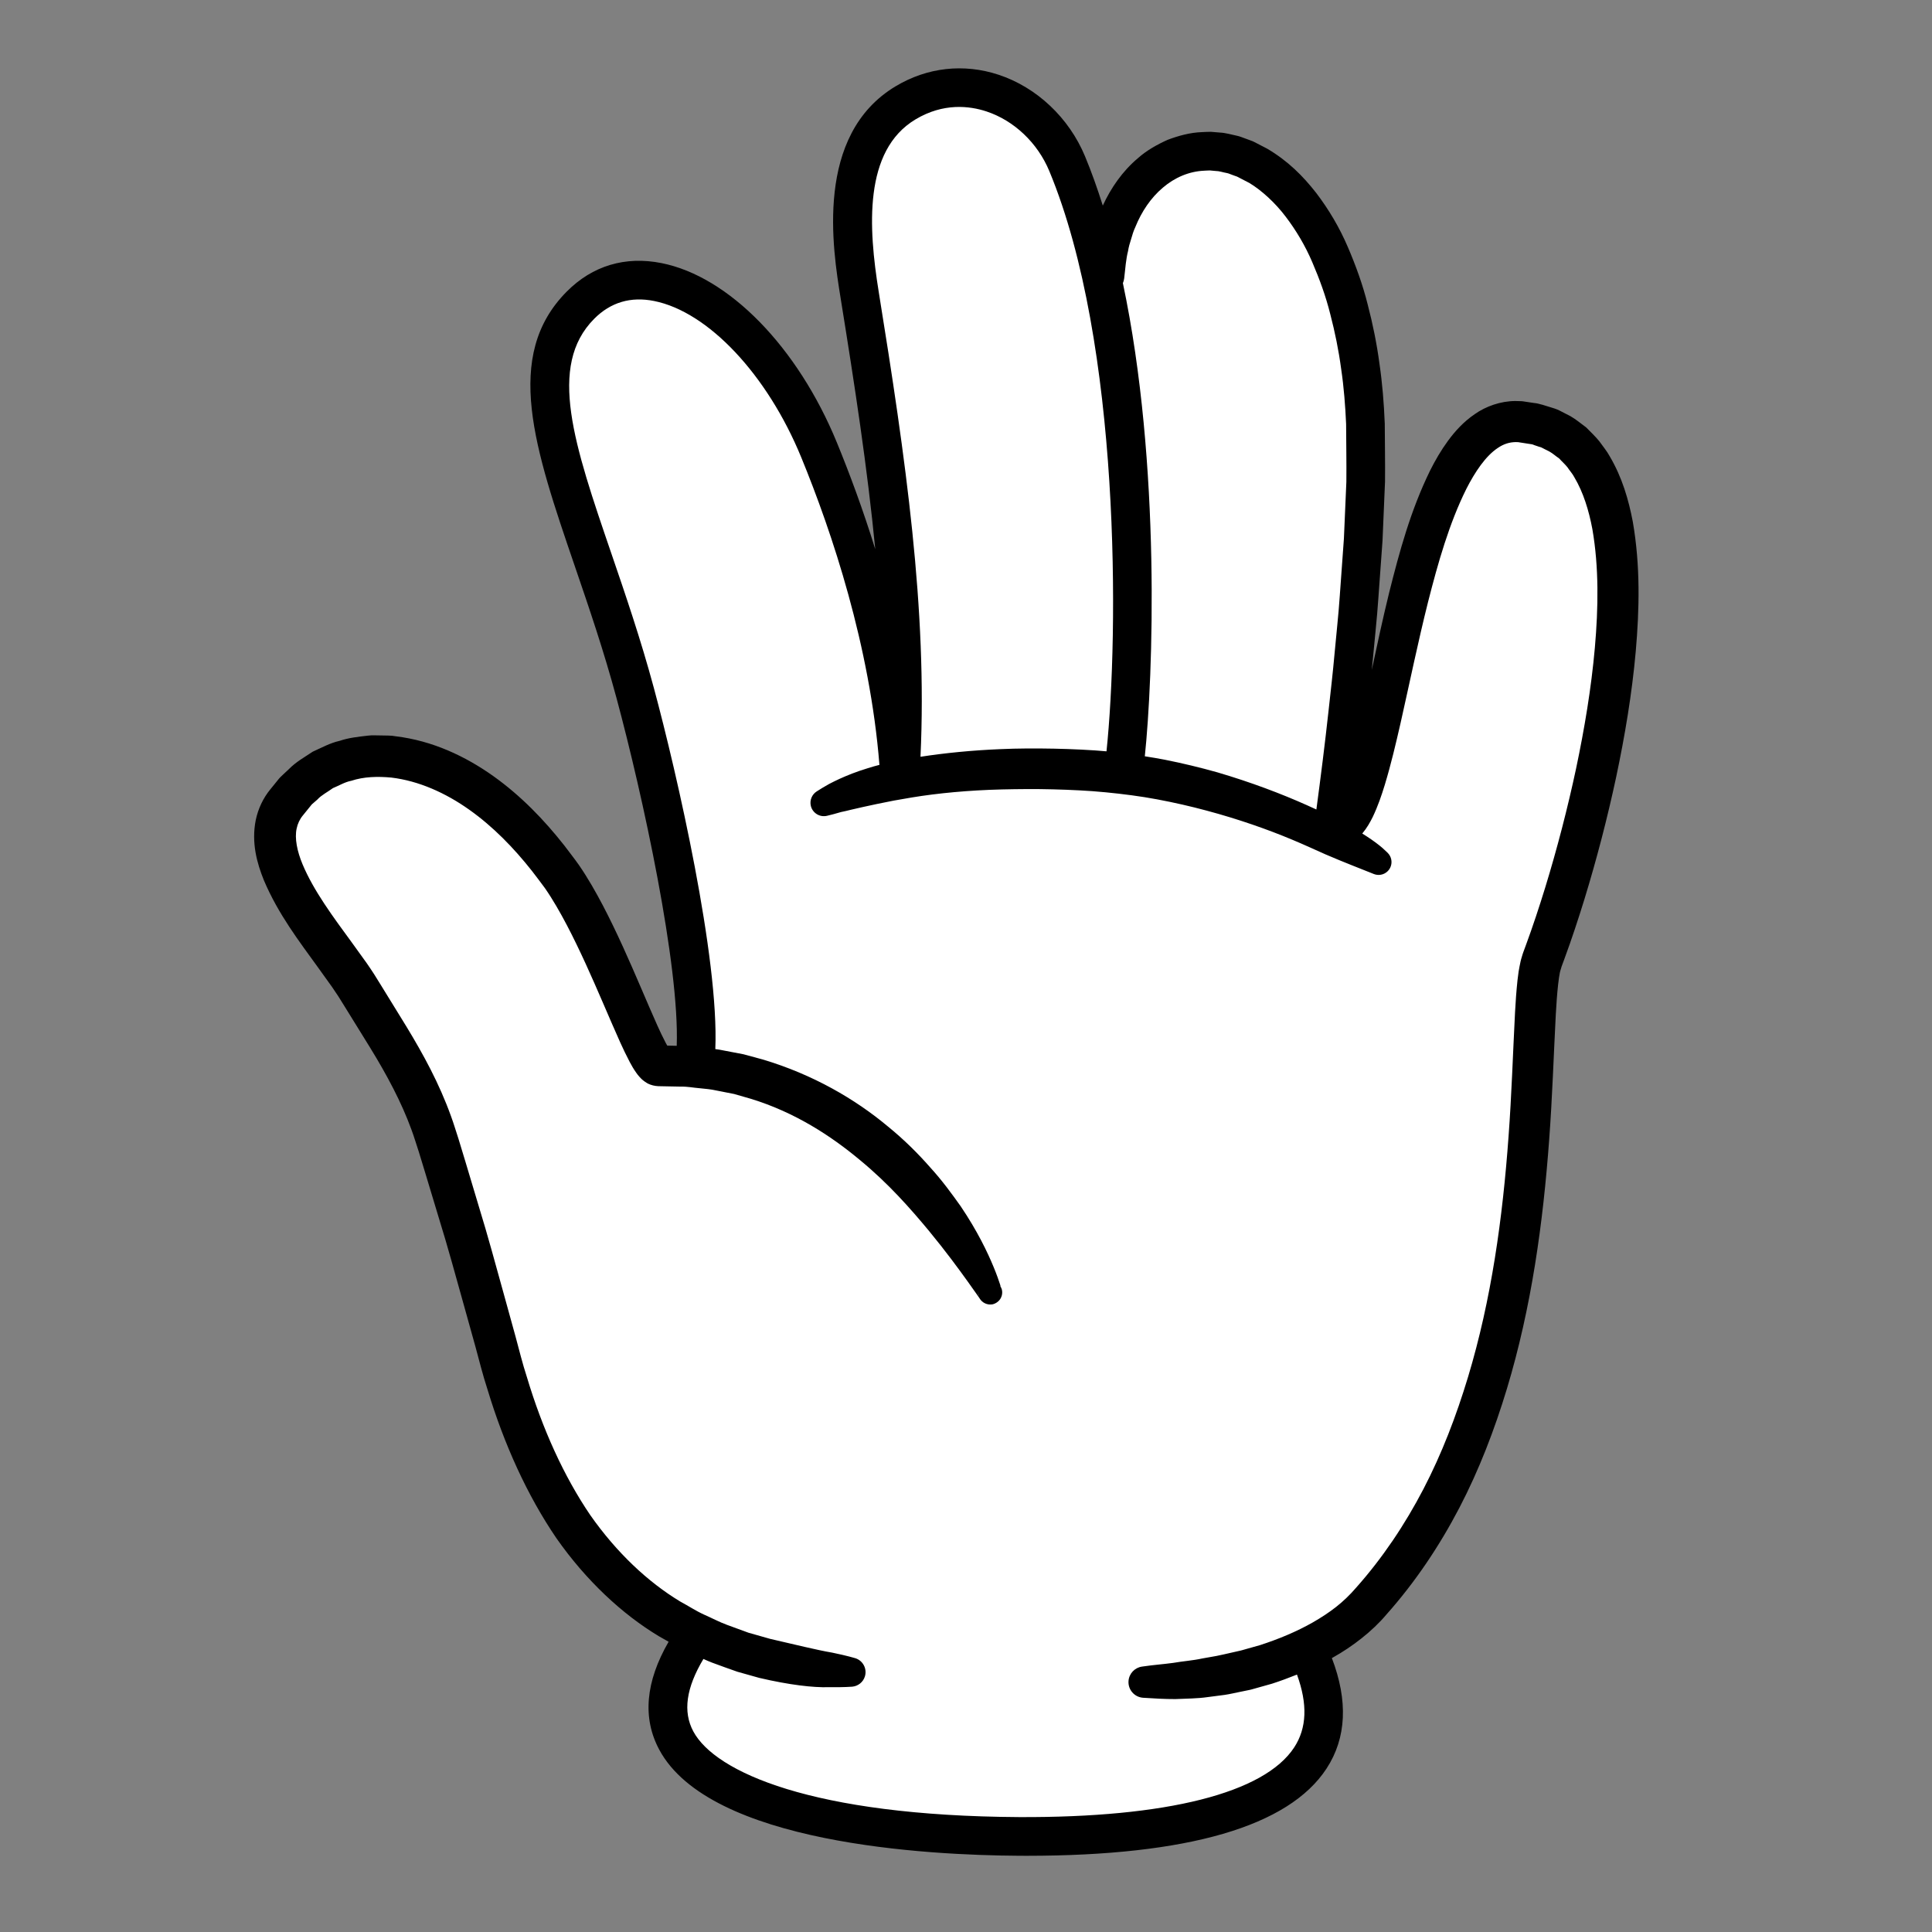 <?xml version="1.0" encoding="utf-8"?>
<!-- Generator: Adobe Illustrator 15.1.0, SVG Export Plug-In . SVG Version: 6.00 Build 0)  -->
<!DOCTYPE svg PUBLIC "-//W3C//DTD SVG 1.1//EN" "http://www.w3.org/Graphics/SVG/1.1/DTD/svg11.dtd">
<svg version="1.1" id="Layer_1" xmlns="http://www.w3.org/2000/svg" xmlns:xlink="http://www.w3.org/1999/xlink" x="0px" y="0px"
	 width="200px" height="200px" viewBox="0 0 200 200" enable-background="new 0 0 200 200" xml:space="preserve">
<rect x="0" y="0" width="200" height="200" fill="#808080" stroke="none"/>
<g>
	<path fill="#FFFFFF" d="M102.397,133.504"/>
	<path fill="#FFFFFF" d="M157.357,43.653c-12.805-1.023-13.355,43.117-19.316,42.047c0,0,3.954-27.729,3.307-42.12
		c-0.547-12.164-4.563-23.653-12.457-27.121c-6.377-2.802-13.82,1.645-14.502,12.123l0.051,1.898
		c-0.986-4.863-2.282-9.482-3.971-13.541c-2.692-6.478-10.296-10.145-16.719-6.298c-6.729,4.031-5.805,13.407-4.758,19.885
		c2.627,16.257,5.301,33.775,4.161,50.213c-0.672-11.702-4.102-23.768-8.368-34.162c-5.717-13.929-17.686-22.026-24.689-14.994
		c-7.82,7.853,0.603,21.422,5.653,40.15c2.183,8.094,6.956,28.476,6.253,37.522c0,0,2.207,0.342,2.012,1.459
		c-1.852-0.287-3.797-0.429-5.845-0.384c-1.38,0.029-5.434-13.13-10.154-19.815c-9.812-13.897-22.729-15.545-28.572-7.179
		c-3.839,5.496,4.629,14.044,7.699,19.078c3.612,5.922,6.42,9.779,8.379,16.494c1.907,6.537,4.018,12.94,5.663,19.565
		c3.84,15.475,10.465,26.416,22.903,31.535l-2.534-0.053c-10.653,16.302,16.434,20.044,33.938,20.146
		c15.781,0.092,37.342-2.588,30.094-18.814l-1.672-0.035c3.353-1.402,5.908-3.166,7.549-4.945
		c20.442-22.162,15.963-61.092,18.184-66.926C165.221,84.733,175.188,45.078,157.357,43.653z"/>
	<path d="M166.646,47.25c-0.292-0.55-0.725-1.054-1.09-1.576c-0.407-0.502-0.897-0.96-1.356-1.428
		c-0.538-0.395-1.051-0.835-1.631-1.165l-0.894-0.46c-0.29-0.158-0.601-0.298-0.954-0.397c-0.65-0.202-1.463-0.479-1.921-0.506
		l-0.797-0.12l-0.199-0.03l-0.1-0.015c0.021,0-0.335-0.039-0.219-0.023l-0.07-0.002l-0.562-0.014
		c-1.509,0.006-3.045,0.548-4.184,1.356c-1.172,0.797-2.049,1.775-2.778,2.768c-0.731,0.998-1.321,2.027-1.843,3.064
		c-2.036,4.16-3.178,8.415-4.242,12.644c-0.656,2.674-1.232,5.347-1.801,8.005c0.045-0.443,0.094-0.886,0.133-1.331
		c0.178-2.004,0.41-3.998,0.543-6.01l0.436-6.033l0.26-6.123c0.02-2.015-0.02-4.004-0.027-6.007
		c-0.091-2.176-0.249-4.153-0.553-6.229c-0.275-2.052-0.688-4.093-1.218-6.113c-0.507-2.025-1.226-4.014-2.065-5.964
		c-0.836-1.951-1.936-3.831-3.268-5.577c-1.369-1.749-2.911-3.299-5.068-4.573l-1.332-0.689l-0.156-0.075l-0.053-0.02l-0.105-0.04
		l-0.211-0.079l-0.422-0.155c-0.286-0.093-0.557-0.225-0.856-0.281c-0.593-0.121-1.173-0.307-1.786-0.331l-0.911-0.076
		c-0.304-0.003-0.61,0.02-0.915,0.032c-1.226,0.042-2.422,0.37-3.559,0.798c-1.105,0.497-2.172,1.099-3.064,1.889
		c-1.618,1.363-2.805,3.092-3.647,4.918c-0.558-1.768-1.167-3.482-1.843-5.109c-1.654-3.98-5-7.134-8.949-8.437
		c-3.602-1.188-7.381-0.765-10.646,1.19c-8.432,5.051-6.521,16.872-5.705,21.919c1.467,9.079,2.784,17.692,3.589,26.005
		c-1.29-4.162-2.688-7.904-3.971-11.032c-4.063-9.899-11.187-17.192-18.149-18.581c-3.76-0.75-7.149,0.265-9.807,2.936
		c-6.63,6.657-3.34,16.27,0.825,28.44c1.472,4.303,2.995,8.752,4.313,13.642c2.73,10.123,6.537,27.694,6.236,36.006
		c-0.326-0.006-0.653-0.014-0.981-0.021c-0.054-0.093-0.108-0.188-0.162-0.29c-0.583-1.109-1.154-2.441-1.727-3.761
		c-1.149-2.665-2.321-5.461-3.686-8.286c-0.681-1.414-1.413-2.836-2.242-4.257l-0.648-1.069c-0.237-0.374-0.473-0.736-0.689-1.046
		c-0.5-0.708-1.002-1.337-1.508-2.013c-2.067-2.625-4.464-5.125-7.349-7.181c-2.873-2.041-6.278-3.657-10.093-4.117
		c-0.467-0.092-0.958-0.073-1.441-0.086c-0.486,0.007-0.969-0.045-1.458,0.02c-0.978,0.115-1.96,0.214-2.914,0.538
		c-0.978,0.216-1.868,0.712-2.783,1.122c-0.839,0.571-1.699,1.021-2.477,1.813l-0.588,0.551c-0.195,0.185-0.403,0.378-0.512,0.533
		l-0.801,0.986c-0.763,0.929-1.276,2.031-1.52,3.195c-0.47,2.355,0.13,4.463,0.837,6.221c1.497,3.536,3.656,6.325,5.632,9.067
		l1.447,2.016l0.647,0.965l0.656,1.055c0.883,1.428,1.764,2.852,2.641,4.27c1.711,2.785,3.228,5.621,4.249,8.432
		c0.272,0.717,0.51,1.538,0.766,2.299c0.23,0.756,0.46,1.509,0.689,2.26c0.465,1.541,0.927,3.072,1.385,4.591
		c0.941,3.024,1.757,6.052,2.585,9.001c0.407,1.463,0.81,2.909,1.208,4.338c0.401,1.479,0.765,2.945,1.232,4.372
		c1.728,5.73,4.124,11.016,7.151,15.456c3.083,4.4,6.821,7.87,10.601,10.143c0.345,0.188,0.681,0.382,1.014,0.574
		c-2.396,4.148-2.726,7.906-0.966,11.181c5.233,9.739,27.779,10.919,37.23,10.974c0.273,0.002,0.543,0.003,0.813,0.003
		c16.681-0.001,27.121-3.038,31.033-9.034c2.07-3.171,2.236-7.018,0.548-11.436c0.042-0.023,0.085-0.043,0.126-0.066
		c1.984-1.107,4.063-2.703,5.52-4.438c2.989-3.354,5.494-7.103,7.554-11.048c2.058-3.949,3.643-8.104,4.92-12.319
		c2.55-8.448,3.747-17.171,4.38-25.829c0.322-4.327,0.461-8.674,0.682-12.91c0.057-1.057,0.131-2.099,0.238-3.091l0.092-0.722
		l0.088-0.52c0.006-0.079,0.067-0.244,0.098-0.361l0.058-0.193l0.025-0.087l0.276-0.746c0.762-2.065,1.445-4.138,2.089-6.224
		c1.278-4.171,2.374-8.389,3.288-12.657c0.902-4.271,1.631-8.591,2.023-12.986c0.383-4.391,0.486-8.869-0.302-13.426
		C168.596,51.744,167.928,49.428,166.646,47.25z M116.377,28.805V28.8c0.107-0.99,0.197-2.042,0.396-2.801
		c0.064-0.413,0.182-0.833,0.322-1.256c0.122-0.425,0.248-0.847,0.434-1.237c0.648-1.609,1.614-3.039,2.85-4.08
		c1.225-1.053,2.727-1.691,4.283-1.756c0.194-0.005,0.388-0.027,0.582-0.026l0.584,0.054c0.393,0,0.771,0.147,1.158,0.212
		c0.196,0.028,0.377,0.131,0.566,0.19l0.281,0.102l0.143,0.05l0.07,0.025l0.014,0.004l1.281,0.664
		c1.286,0.781,2.672,2.056,3.74,3.467c1.09,1.431,2.04,3.025,2.775,4.752c0.739,1.722,1.393,3.505,1.855,5.363
		c0.484,1.848,0.867,3.735,1.123,5.648c0.283,1.882,0.435,3.898,0.515,5.717c0.007,1.997,0.047,4.008,0.026,5.992l-0.254,5.866
		l-0.428,5.936c-0.131,1.98-0.361,3.961-0.537,5.942c-0.176,1.981-0.405,3.96-0.624,5.94c-0.373,3.415-0.806,6.832-1.261,10.231
		c-0.318-0.148-0.646-0.297-0.983-0.447c-2.64-1.182-5.798-2.381-9.276-3.402c-1.744-0.491-3.568-0.933-5.439-1.305
		c-0.674-0.134-1.369-0.244-2.062-0.354c0.849-8.064,1.698-30.197-2.269-48.98C116.307,29.151,116.357,28.984,116.377,28.805z
		 M94.777,12.357c2.886-1.728,5.583-1.401,7.336-0.823c2.861,0.944,5.295,3.251,6.51,6.173c7.404,17.804,7.197,47.89,5.921,60.071
		l-1.128-0.092l-1.468-0.086c-0.954-0.045-1.904-0.082-2.848-0.099c-1.886-0.036-3.743-0.032-5.542,0.05
		c-2.97,0.122-5.763,0.404-8.269,0.79c0.717-15.236-1.533-30.861-4.324-48.135C89.898,23.6,89.366,15.599,94.777,12.357z
		 M69.332,108.652c0.015,0.023,0.009,0.015-0.001-0.001C69.331,108.652,69.331,108.652,69.332,108.652z M68.348,108.226
		l-0.113-0.003C68.17,108.226,68.192,108.215,68.348,108.226z M165.098,67.062c-0.369,4.169-1.068,8.342-1.939,12.481
		c-0.885,4.138-1.949,8.249-3.188,12.297c-0.623,2.022-1.285,4.032-2.01,6.001l-0.272,0.737l-0.077,0.229l-0.029,0.097l-0.057,0.193
		c-0.038,0.142-0.076,0.229-0.114,0.416c-0.075,0.352-0.151,0.727-0.206,1.064l-0.113,0.876c-0.123,1.145-0.198,2.247-0.257,3.336
		c-0.224,4.349-0.356,8.596-0.671,12.844c-0.611,8.469-1.775,16.893-4.197,24.922c-1.211,4.007-2.704,7.92-4.619,11.599
		c-1.916,3.674-4.225,7.124-6.953,10.19c-1.326,1.549-2.726,2.586-4.474,3.596c-1.712,0.975-3.575,1.744-5.495,2.367l-1.463,0.412
		l-0.365,0.104l-0.092,0.025c0.01-0.002-0.039,0.01-0.029,0.008l-0.002,0.001l-0.197,0.044l-0.785,0.178
		c-0.52,0.113-1.063,0.25-1.56,0.344l-1.472,0.261c-0.963,0.215-2.021,0.282-3.031,0.46c-1.024,0.139-2.059,0.212-3.096,0.366
		l-0.133,0.019c-0.738,0.11-1.327,0.723-1.379,1.498c-0.059,0.893,0.617,1.666,1.512,1.725c1.109,0.073,2.227,0.14,3.346,0.137
		c1.126-0.057,2.225-0.042,3.378-0.211l1.716-0.223c0.563-0.082,1.063-0.209,1.597-0.313l0.79-0.162l0.197-0.04l0.164-0.039
		l0.102-0.028l0.41-0.115l1.641-0.461c0.871-0.281,1.732-0.601,2.587-0.944c1.114,3.058,1.021,5.533-0.286,7.536
		c-3.096,4.742-13.229,7.283-28.473,7.217c-21.423-0.125-31.471-4.662-33.73-8.867c-1.1-2.045-0.746-4.511,1.044-7.504
		c0.299,0.133,0.597,0.271,0.903,0.383c0.907,0.33,1.791,0.662,2.614,0.941c0.79,0.222,1.543,0.434,2.258,0.635
		c3.165,0.742,5.594,1.008,7.16,0.965c1.599,0.021,2.461-0.053,2.461-0.053c0.595-0.051,1.132-0.453,1.319-1.059
		c0.247-0.797-0.2-1.644-0.997-1.891c0,0-0.826-0.255-2.392-0.576c-1.612-0.273-3.789-0.824-6.409-1.422
		c-0.714-0.203-1.467-0.416-2.257-0.64c-0.709-0.26-1.452-0.532-2.226-0.815c-0.771-0.279-1.558-0.703-2.384-1.065
		c-0.827-0.376-1.61-0.894-2.462-1.353c-3.31-2.002-6.553-5.02-9.316-8.961c-2.705-3.989-4.929-8.857-6.557-14.301
		c-0.441-1.348-0.785-2.756-1.166-4.166c-0.402-1.457-0.81-2.931-1.221-4.421c-0.823-2.952-1.63-5.972-2.574-9.028
		c-0.458-1.53-0.92-3.073-1.386-4.627c-0.241-0.796-0.483-1.596-0.727-2.396c-0.261-0.783-0.475-1.533-0.777-2.35
		c-1.208-3.359-2.86-6.388-4.633-9.302c-0.878-1.426-1.76-2.858-2.644-4.294l-0.678-1.092c-0.248-0.386-0.516-0.782-0.761-1.135
		l-1.512-2.099c-1.986-2.714-3.983-5.393-5.133-8.138c-0.567-1.355-0.836-2.703-0.613-3.705c0.101-0.495,0.325-0.971,0.639-1.349
		l0.799-0.987c0.139-0.192,0.255-0.271,0.373-0.372l0.348-0.305c0.396-0.443,1.062-0.778,1.601-1.174
		c0.632-0.254,1.214-0.625,1.896-0.756c1.301-0.431,2.729-0.463,4.139-0.333c2.843,0.337,5.64,1.596,8.088,3.338
		c2.461,1.745,4.6,3.953,6.467,6.317c0.448,0.598,0.937,1.208,1.349,1.787c0.235,0.337,0.427,0.636,0.611,0.924l0.572,0.94
		c0.749,1.279,1.439,2.61,2.09,3.956c1.307,2.691,2.459,5.424,3.625,8.115c0.594,1.354,1.151,2.674,1.887,4.074
		c0.192,0.357,0.387,0.712,0.705,1.155c0.097,0.124,0.139,0.202,0.295,0.368c0.151,0.154,0.214,0.26,0.559,0.504l0.223,0.145
		c0.05,0.034,0.161,0.096,0.36,0.167c0.17,0.062,0.351,0.105,0.531,0.131c0.246,0.027,0.312,0.028,0.285,0.027l0.262,0.005
		c0.697,0.014,1.39,0.027,2.076,0.041c0.72-0.014,1.261,0.113,1.888,0.16c0.606,0.064,1.204,0.106,1.816,0.248
		c0.607,0.119,1.208,0.236,1.804,0.354c0.583,0.168,1.16,0.334,1.731,0.498c4.559,1.396,8.294,3.837,11.28,6.33
		c3.018,2.482,5.288,5.098,7.109,7.283c1.821,2.209,3.144,4.027,4.052,5.29c0.451,0.636,0.796,1.122,1.028,1.45
		c0.07,0.102,0.132,0.189,0.185,0.266l0.048,0.074c0.084,0.145,0.283,0.366,0.537,0.48c0.256,0.123,0.523,0.139,0.715,0.111
		c0.206-0.012,0.758-0.227,0.971-0.764c0.202-0.472,0.01-0.918,0.052-0.799c-0.018-0.055-0.044-0.126-0.05-0.133
		c-0.018-0.036-0.035-0.069-0.05-0.099c-0.05-0.091-0.074-0.136-0.077-0.142c0.008,0.012,0.024,0.027,0.031,0.038l0.02,0.024
		c0.007-0.014-0.034-0.127-0.061-0.218c-0.132-0.399-0.339-1.007-0.656-1.77c-0.626-1.522-1.684-3.737-3.411-6.296
		c-0.899-1.26-1.905-2.657-3.174-4.043c-1.238-1.41-2.683-2.857-4.381-4.234c-3.347-2.799-7.727-5.364-12.939-6.918
		c-0.655-0.178-1.317-0.357-1.986-0.538c-0.68-0.13-1.367-0.261-2.061-0.394c-0.278-0.063-0.569-0.104-0.861-0.144
		c0.399-9.397-3.941-28.411-6.363-37.39c-1.353-5.019-2.967-9.735-4.392-13.896c-3.86-11.279-6.649-19.428-1.775-24.322
		c1.693-1.699,3.775-2.318,6.19-1.835c5.597,1.116,11.718,7.617,15.231,16.177c3.196,7.787,7.113,19.497,8.098,31.845
		c-0.39,0.101-0.771,0.203-1.199,0.342c-1.151,0.349-2.117,0.735-2.927,1.103c-0.409,0.185-0.763,0.37-1.072,0.526
		c-0.279,0.162-0.517,0.299-0.709,0.41c-0.377,0.236-0.579,0.362-0.579,0.362c-0.496,0.312-0.762,0.92-0.61,1.519
		c0.188,0.743,0.944,1.193,1.687,1.005c0,0,0.23-0.058,0.662-0.167c0.212-0.06,0.474-0.133,0.782-0.22
		c0.291-0.063,0.625-0.129,0.986-0.227c0.739-0.174,1.677-0.387,2.74-0.609c0.544-0.109,1.124-0.226,1.735-0.348
		c0.319-0.056,0.668-0.116,1.004-0.174c0.001,0,0.002,0,0.004-0.001c0.292-0.05,0.569-0.099,0.873-0.151
		c2.673-0.44,5.857-0.743,9.292-0.828c1.717-0.039,3.494-0.057,5.301-0.009c0.904,0.02,1.814,0.059,2.727,0.105l1.334,0.082
		l1.402,0.12c1.789,0.177,3.559,0.398,5.326,0.731c1.754,0.328,3.471,0.722,5.117,1.165c3.297,0.882,6.316,1.946,8.84,3.003
		c1.258,0.524,2.397,1.054,3.448,1.52c1.04,0.448,1.948,0.816,2.682,1.109c1.39,0.553,2.184,0.869,2.184,0.869l0.154,0.062
		c0.464,0.183,1.011,0.098,1.4-0.264c0.54-0.501,0.57-1.346,0.068-1.885c0,0-0.196-0.211-0.587-0.556
		c-0.375-0.323-0.939-0.754-1.655-1.216c-0.134-0.088-0.28-0.179-0.427-0.27c0.51-0.611,0.813-1.175,1.088-1.722
		c0.54-1.14,0.909-2.227,1.24-3.307c0.654-2.156,1.148-4.277,1.633-6.392c0.952-4.224,1.811-8.416,2.843-12.528
		c1.04-4.089,2.202-8.184,3.979-11.746c0.886-1.739,1.994-3.394,3.242-4.216c0.617-0.425,1.212-0.601,1.852-0.612l0.244,0.007h0.012
		l0.199,0.031l0.796,0.124l0.398,0.061c0.141,0.019,0.184,0.063,0.28,0.091c0.168,0.063,0.336,0.121,0.508,0.172
		c0.169,0.034,0.347,0.117,0.527,0.223l0.541,0.274c0.354,0.196,0.65,0.48,0.991,0.701c0.278,0.311,0.591,0.58,0.858,0.91
		c0.237,0.366,0.533,0.67,0.739,1.074c0.909,1.532,1.487,3.401,1.851,5.345C165.525,58.708,165.465,62.905,165.098,67.062z
		 M101.274,133.918c0,0,0.01,0.051,0.028,0.149c0.004,0.025,0.008,0.05,0.008,0.066c0.006,0.024-0.01-0.014-0.018-0.035
		c0.035,0.098-0.071-0.163-0.018-0.507c-0.008,0.101-0.024,0.199-0.006,0.303L101.274,133.918z"/>
</g>
</svg>
